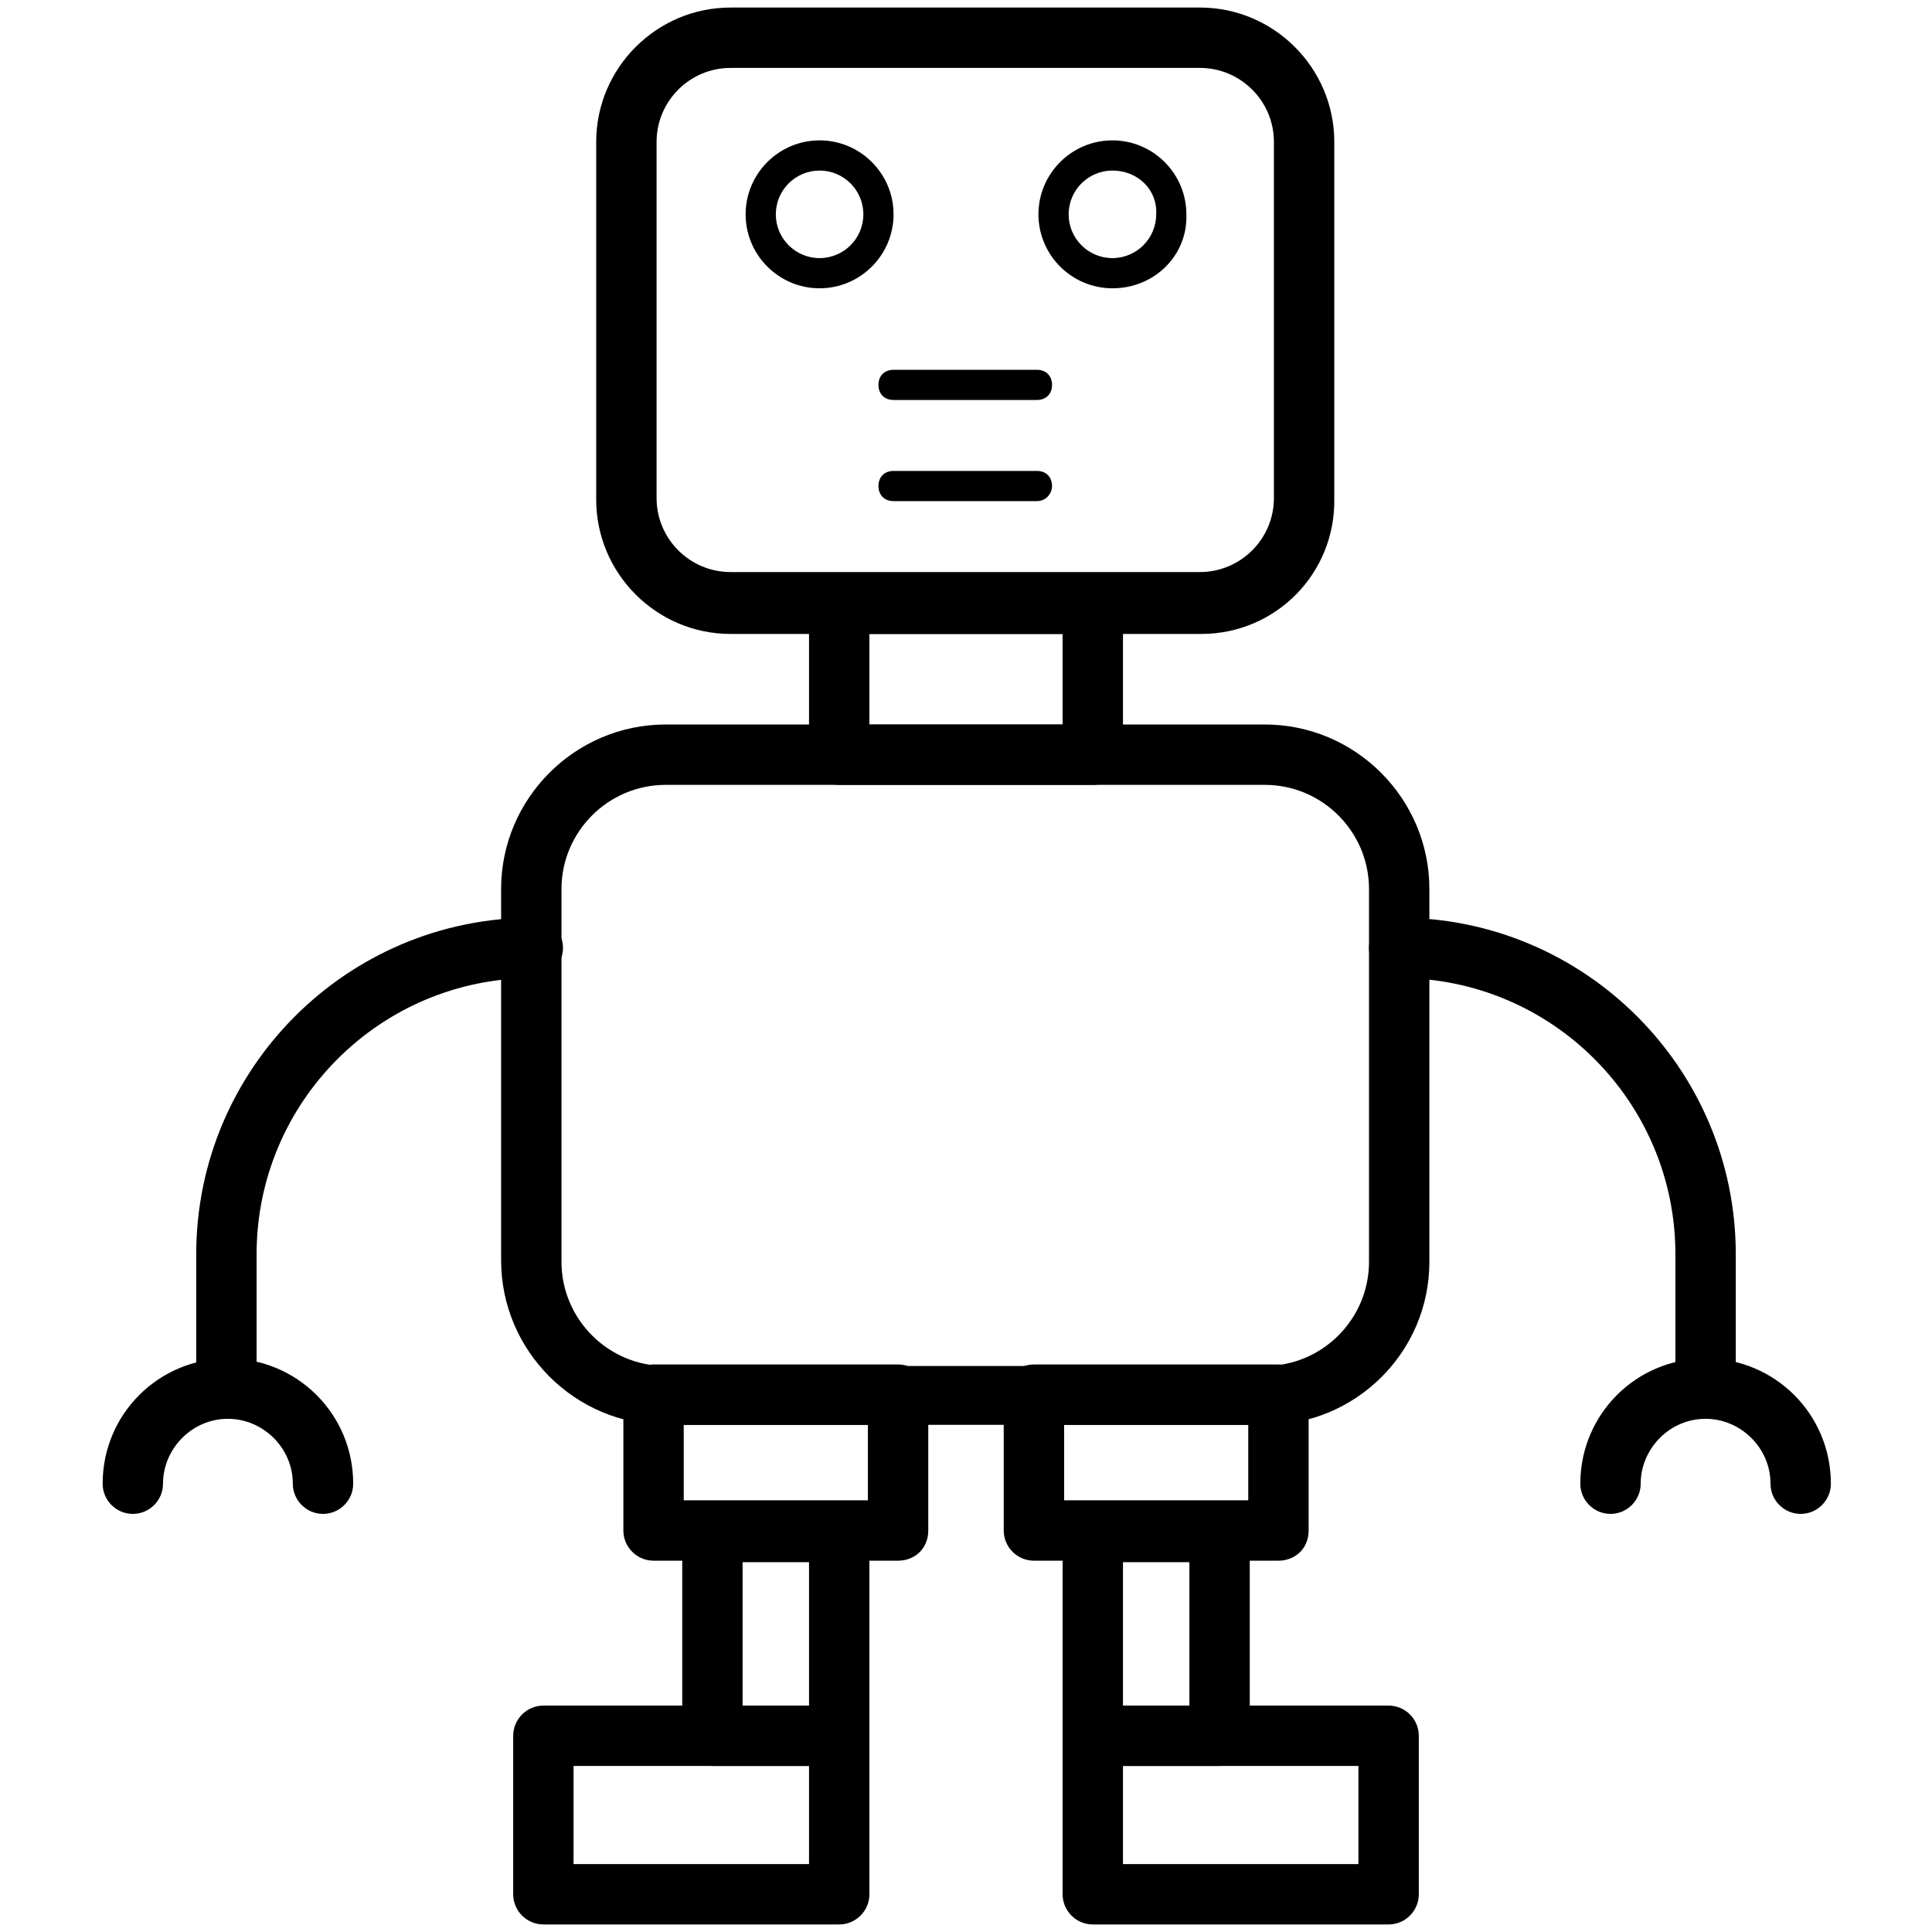 <svg class="icon" viewBox="0 0 1024 1024" xmlns="http://www.w3.org/2000/svg" width="200" height="200"><defs><style/></defs><path d="M636.8 336H387.2c-39.2 0-71.2-32-71.2-71.2V75.2C316 36 348 4 387.2 4H636c39.2 0 71.2 32 71.2 71.2V264c.8 40-31.2 72-70.4 72zM387.2 36C365.6 36 348 53.6 348 75.2V264c0 21.6 17.6 39.2 39.2 39.2H636c21.6 0 39.2-17.6 39.2-39.2V75.2c0-21.6-17.6-39.2-39.2-39.2H387.2zm284 719.2H352.8c-48 0-87.2-39.2-87.2-87.2V471.2c0-48 39.2-87.2 87.2-87.2h317.6c48 0 87.2 39.2 87.2 87.2v197.6c0 48-39.2 86.4-86.4 86.4zM352.8 416c-30.4 0-55.2 24.8-55.2 55.2v197.6c0 30.4 24.8 55.2 55.2 55.2h317.6c30.4 0 55.2-24.8 55.2-55.2V471.2c0-30.4-24.8-55.2-55.2-55.2H352.8z"/><path d="M904 741.6c-8.8 0-16-7.2-16-16v-60.8c0-80.8-65.6-146.4-146.4-146.4-8.8 0-16-7.2-16-16s7.2-16 16-16c98.4 0 178.4 80 178.4 178.4v60.8c0 8.8-7.2 16-16 16z"/><path d="M954.4 802.4c-8.8 0-16-7.2-16-16 0-19.2-16-34.4-34.4-34.4-19.2 0-34.4 16-34.4 34.4 0 8.8-7.2 16-16 16s-16-7.2-16-16c0-36.8 29.6-66.4 66.4-66.4 36.8 0 66.4 29.6 66.4 66.4 0 8.8-7.2 16-16 16zM120 741.6c-8.8 0-16-7.2-16-16v-60.8c0-98.4 80-178.4 178.4-178.4 8.8 0 16 7.2 16 16s-7.2 16-16 16C201.6 518.4 136 584 136 664.8v60.8c0 8.8-7.2 16-16 16z"/><path d="M171.2 802.4c-8.8 0-16-7.2-16-16 0-19.2-16-34.4-34.4-34.4-19.2 0-34.4 16-34.4 34.4 0 8.8-7.2 16-16 16s-16-7.2-16-16c0-36.8 29.6-66.4 66.4-66.4 36.8 0 66.4 29.6 66.4 66.4 0 8.8-7.2 16-16 16zm418.4-649.6c-21.6 0-39.2-17.6-39.2-39.2s17.6-39.2 39.2-39.2 39.2 17.6 39.2 39.2c.8 21.6-16.8 39.2-39.2 39.2zm0-62.4c-12.8 0-23.2 10.4-23.2 23.2 0 12.8 10.4 23.2 23.2 23.2 12.8 0 23.2-10.4 23.2-23.2.8-12.8-9.6-23.2-23.2-23.2zm-155.2 62.4c-21.6 0-39.2-17.6-39.2-39.2s17.6-39.2 39.2-39.2 39.2 17.6 39.2 39.2-17.6 39.2-39.2 39.2zm0-62.4c-12.8 0-23.2 10.4-23.2 23.2 0 12.8 10.4 23.2 23.2 23.2 12.8 0 23.2-10.4 23.2-23.2 0-12.8-10.4-23.2-23.2-23.2zM549.6 212h-76c-4.8 0-8-3.2-8-8s3.2-8 8-8h76c4.8 0 8 3.2 8 8s-3.2 8-8 8zm0 53.6h-76c-4.8 0-8-3.2-8-8s3.2-8 8-8h76c4.8 0 8 3.2 8 8 0 4-3.2 8-8 8zM579.2 416H444.8c-8.8 0-16-7.2-16-16v-80c0-8.8 7.2-16 16-16h134.4c8.8 0 16 7.2 16 16v80c0 8.8-7.2 16-16 16zm-118.4-32h102.4v-48H460.8v48zM476 827.2H346.4c-8.8 0-16-7.2-16-16v-72c0-8.8 7.2-16 16-16H476c8.8 0 16 7.2 16 16v72c0 9.6-7.2 16-16 16zm-113.6-32H460v-40h-97.6v40z"/><path d="M444.8 936h-67.2c-8.8 0-16-7.2-16-16V812c0-8.8 7.2-16 16-16h67.2c8.8 0 16 7.2 16 16v108c0 8.8-7.2 16-16 16zm-51.2-32h35.2v-76h-35.2v76z"/><path d="M444.8 1020H288c-8.8 0-16-7.2-16-16v-84c0-8.8 7.2-16 16-16h156.8c8.8 0 16 7.2 16 16v84c0 8.8-7.2 16-16 16zM304 988h124.8v-52H304v52zm373.6-160.8H548c-8.8 0-16-7.2-16-16v-72c0-8.8 7.2-16 16-16h129.6c8.8 0 16 7.2 16 16v72c0 9.6-7.2 16-16 16zm-113.6-32h97.6v-40H564v40z"/><path d="M646.4 936h-67.2c-8.8 0-16-7.2-16-16V812c0-8.8 7.2-16 16-16h67.2c8.8 0 16 7.2 16 16v108c0 8.8-7.2 16-16 16zm-51.2-32h35.2v-76h-35.2v76z"/><path d="M736 1020H579.2c-8.8 0-16-7.2-16-16v-84c0-8.8 7.2-16 16-16H736c8.8 0 16 7.2 16 16v84c0 8.8-7.2 16-16 16zm-140.8-32H720v-52H595.2v52z"/></svg>